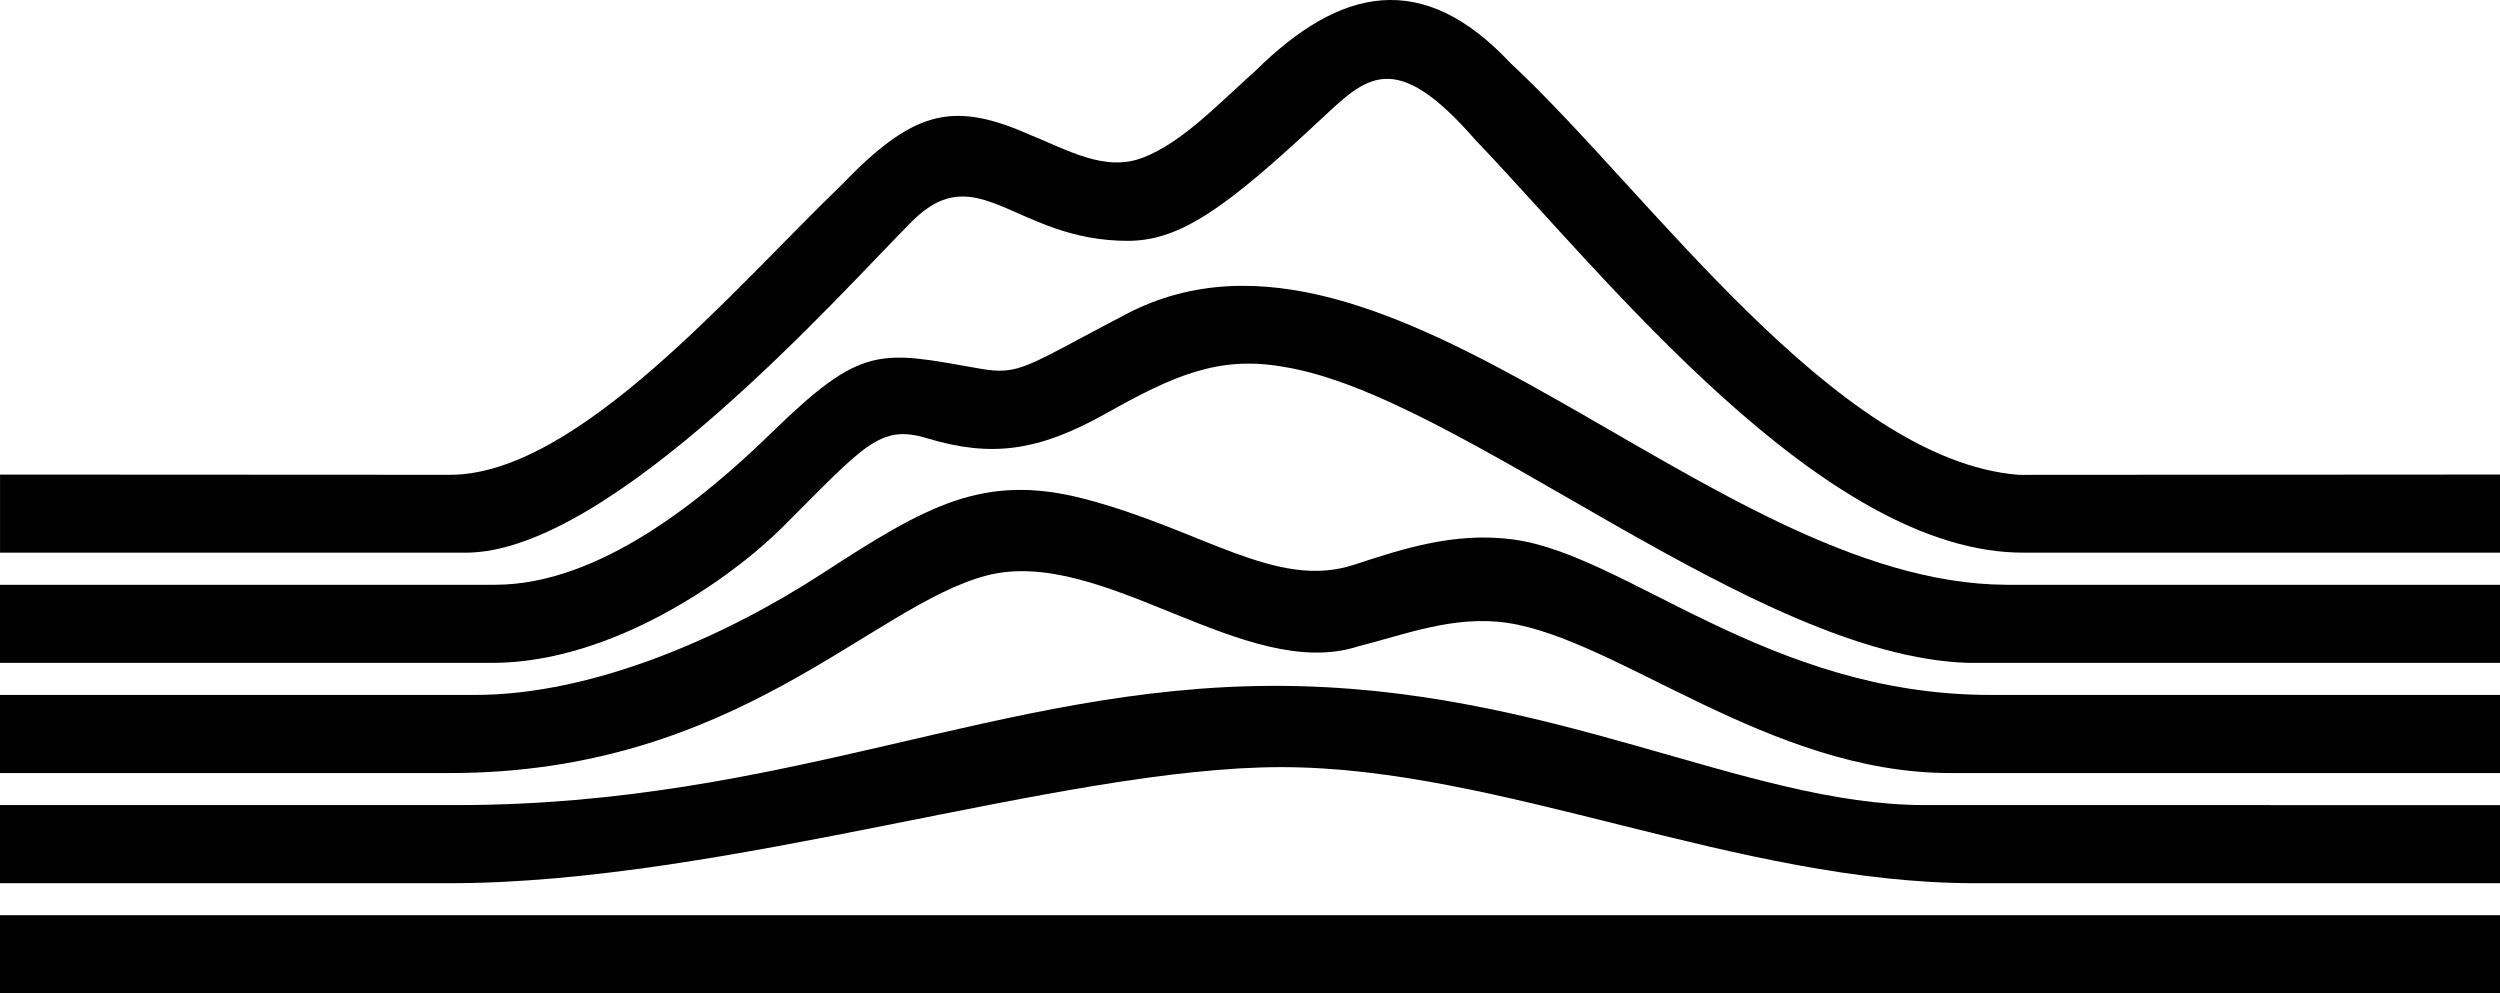 <svg xmlns="http://www.w3.org/2000/svg" width="642" viewBox="0 0 642 255.1" height="255.1" data-name="Layer 1"><path d="M511.12 178.46H642v20.06H500.76c-46.34-.02-85.27-34.35-113.69-38.57-13.71-2.04-26.62 3.12-38.18 6-29.1 9.52-65.88-25.97-95.62-18.13-29.74 7.84-64.36 50.7-137.72 50.7H0v-20.06h121.98c30.49 0 64.42-15.07 89.35-31.29 26.57-17.28 41.32-25.79 67.14-19.06 30.13 7.86 49.31 23.41 69.1 16.96 12.63-4.12 25.91-8.53 40.97-6.54 29.12 3.86 65.45 39.93 122.59 39.93"></path><path d="M507.18 226.81c-60.99 0-121.98-29.81-178.16-29.81s-142.84 29.81-213.47 29.81H0v-20.06h117.16c85.07 0 139.63-30.62 210.26-30.62s120.38 30.62 166.92 30.62H642v20.06H507.18ZM0 235.03h642v20.06H0zM518.42 121.94c-47.29-3.75-95.57-73.31-130.5-105.71-22.62-24.14-43.71-19.57-65.52 1.95-9.66 8.64-18.83 18.41-28.86 22.29-9.86 3.82-19.34-1.97-30-6.26-19.2-8.31-29.3-5.59-47.49 13.34-27.78 26.78-67.89 74.38-100.48 74.38L.01 121.87v20.06h119.57c37.51 0 96.65-67.11 114.65-85.11 16.81-16.81 26.52 5.03 55.37 5.03 13.45 0 25.17-8.4 49.39-31.01 11.79-11 19-18.85 39.8 4.99 32.97 34.46 89.49 106.57 141.24 106.09h121.98v-20.06"></path><path d="M127.12 150.17c26.74 0 53.39-21.87 71.09-39.12 23.25-22.64 27.68-20.95 53.28-16.41 10.55 1.87 11.87-.52 37.77-14.01 67.46-35.14 149.42 69.25 225.95 69.54h126.8v20.06H505.59c-55.35-1.59-130.66-68.89-176.06-76.04-16.72-2.94-28.36 2.37-45.63 12.05s-29.35 11.28-45.85 6.3c-12.09-3.65-15.99 1.74-37.02 22.77-12.73 12.73-43.46 34.92-74.7 34.92H0v-20.06h127.12Z"></path></svg>